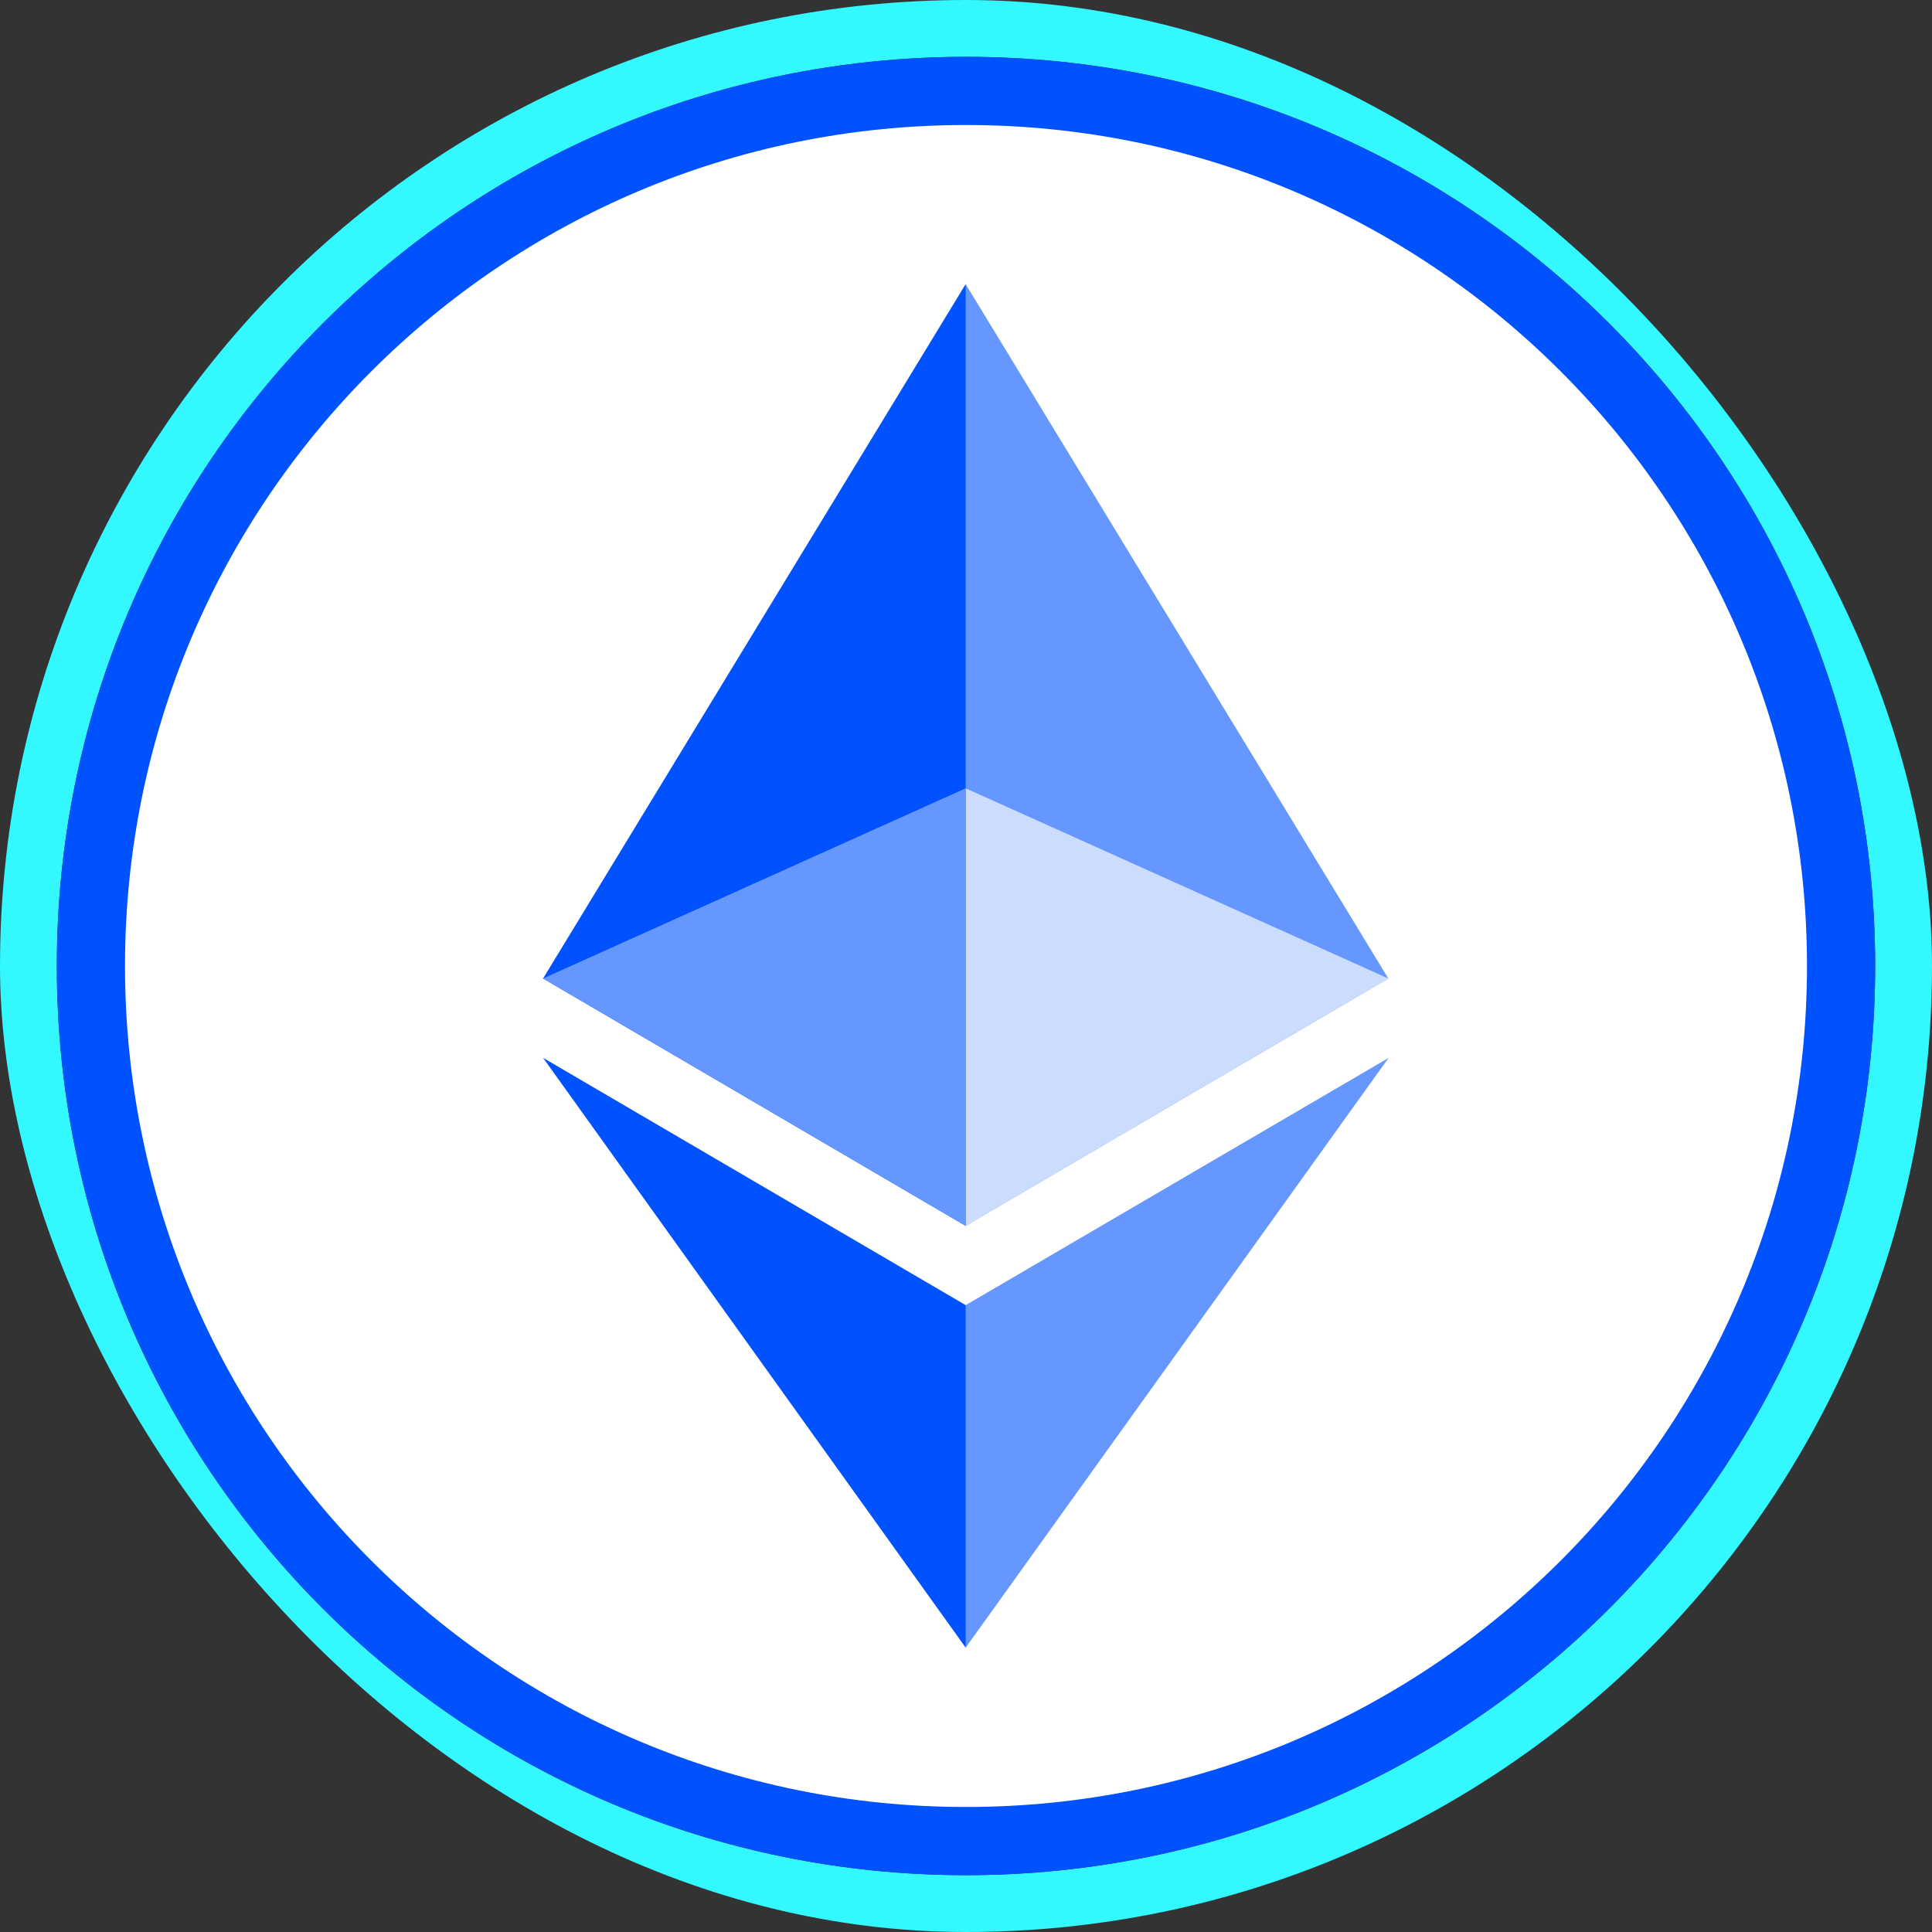 <svg xmlns="http://www.w3.org/2000/svg" fill="none" viewBox="0 0 34 34">
<rect x="0" y="0" width="34" height="34" fill="#333333" stroke="none"/>
<g clip-path="url(#clip0_13932_17873)">
<path fill-rule="evenodd" clip-rule="evenodd" d="M17 33C25.837 33 33 25.837 33 17C33 8.163 25.837 1 17 1C8.163 1 1 8.163 1 17C1 25.837 8.163 33 17 33ZM17 34C26.389 34 34 26.389 34 17C34 7.611 26.389 0 17 0C7.611 0 0 7.611 0 17C0 26.389 7.611 34 17 34Z" fill="#33F8FF"/>
<path d="M31.884 16.92C31.884 25.185 25.184 31.885 16.919 31.885C8.654 31.885 1.954 25.185 1.954 16.92C1.954 8.655 8.654 1.955 16.919 1.955C25.184 1.955 31.884 8.655 31.884 16.92Z" fill="white"/>
<path fill-rule="evenodd" clip-rule="evenodd" d="M17 31.8C25.174 31.8 31.8 25.174 31.8 17C31.8 8.826 25.174 2.2 17 2.2C8.826 2.2 2.2 8.826 2.2 17C2.2 25.174 8.826 31.8 17 31.8ZM17 33C25.837 33 33 25.837 33 17C33 8.163 25.837 1 17 1C8.163 1 1 8.163 1 17C1 25.837 8.163 33 17 33Z" fill="#0052FF"/>
<g clip-path="url(#clip1_13932_17873)">
<path d="M16.994 5L16.832 5.547V21.413L16.994 21.573L24.432 17.22L16.994 5Z" fill="#6697FF"/>
<path d="M16.994 5L9.557 17.22L16.994 21.573V13.872V5Z" fill="#0052FF"/>
<path d="M16.995 22.968L16.903 23.078V28.73L16.995 28.995L24.437 18.617L16.995 22.968Z" fill="#6697FF"/>
<path d="M16.994 28.995V22.968L9.557 18.616L16.994 28.995Z" fill="#0052FF"/>
<path d="M16.994 21.573L24.432 17.22L16.994 13.873V21.573Z" fill="#CCDCFF"/>
<path d="M9.557 17.22L16.994 21.573V13.873L9.557 17.22Z" fill="#6697FF"/>
</g>
</g>
<defs>
<clipPath id="clip0_13932_17873">
<rect width="34" height="34" rx="17" fill="white"/>
</clipPath>
<clipPath id="clip1_13932_17873">
<rect width="14.88" height="24" fill="white" transform="translate(9.56 5)"/>
</clipPath>
</defs>
</svg>